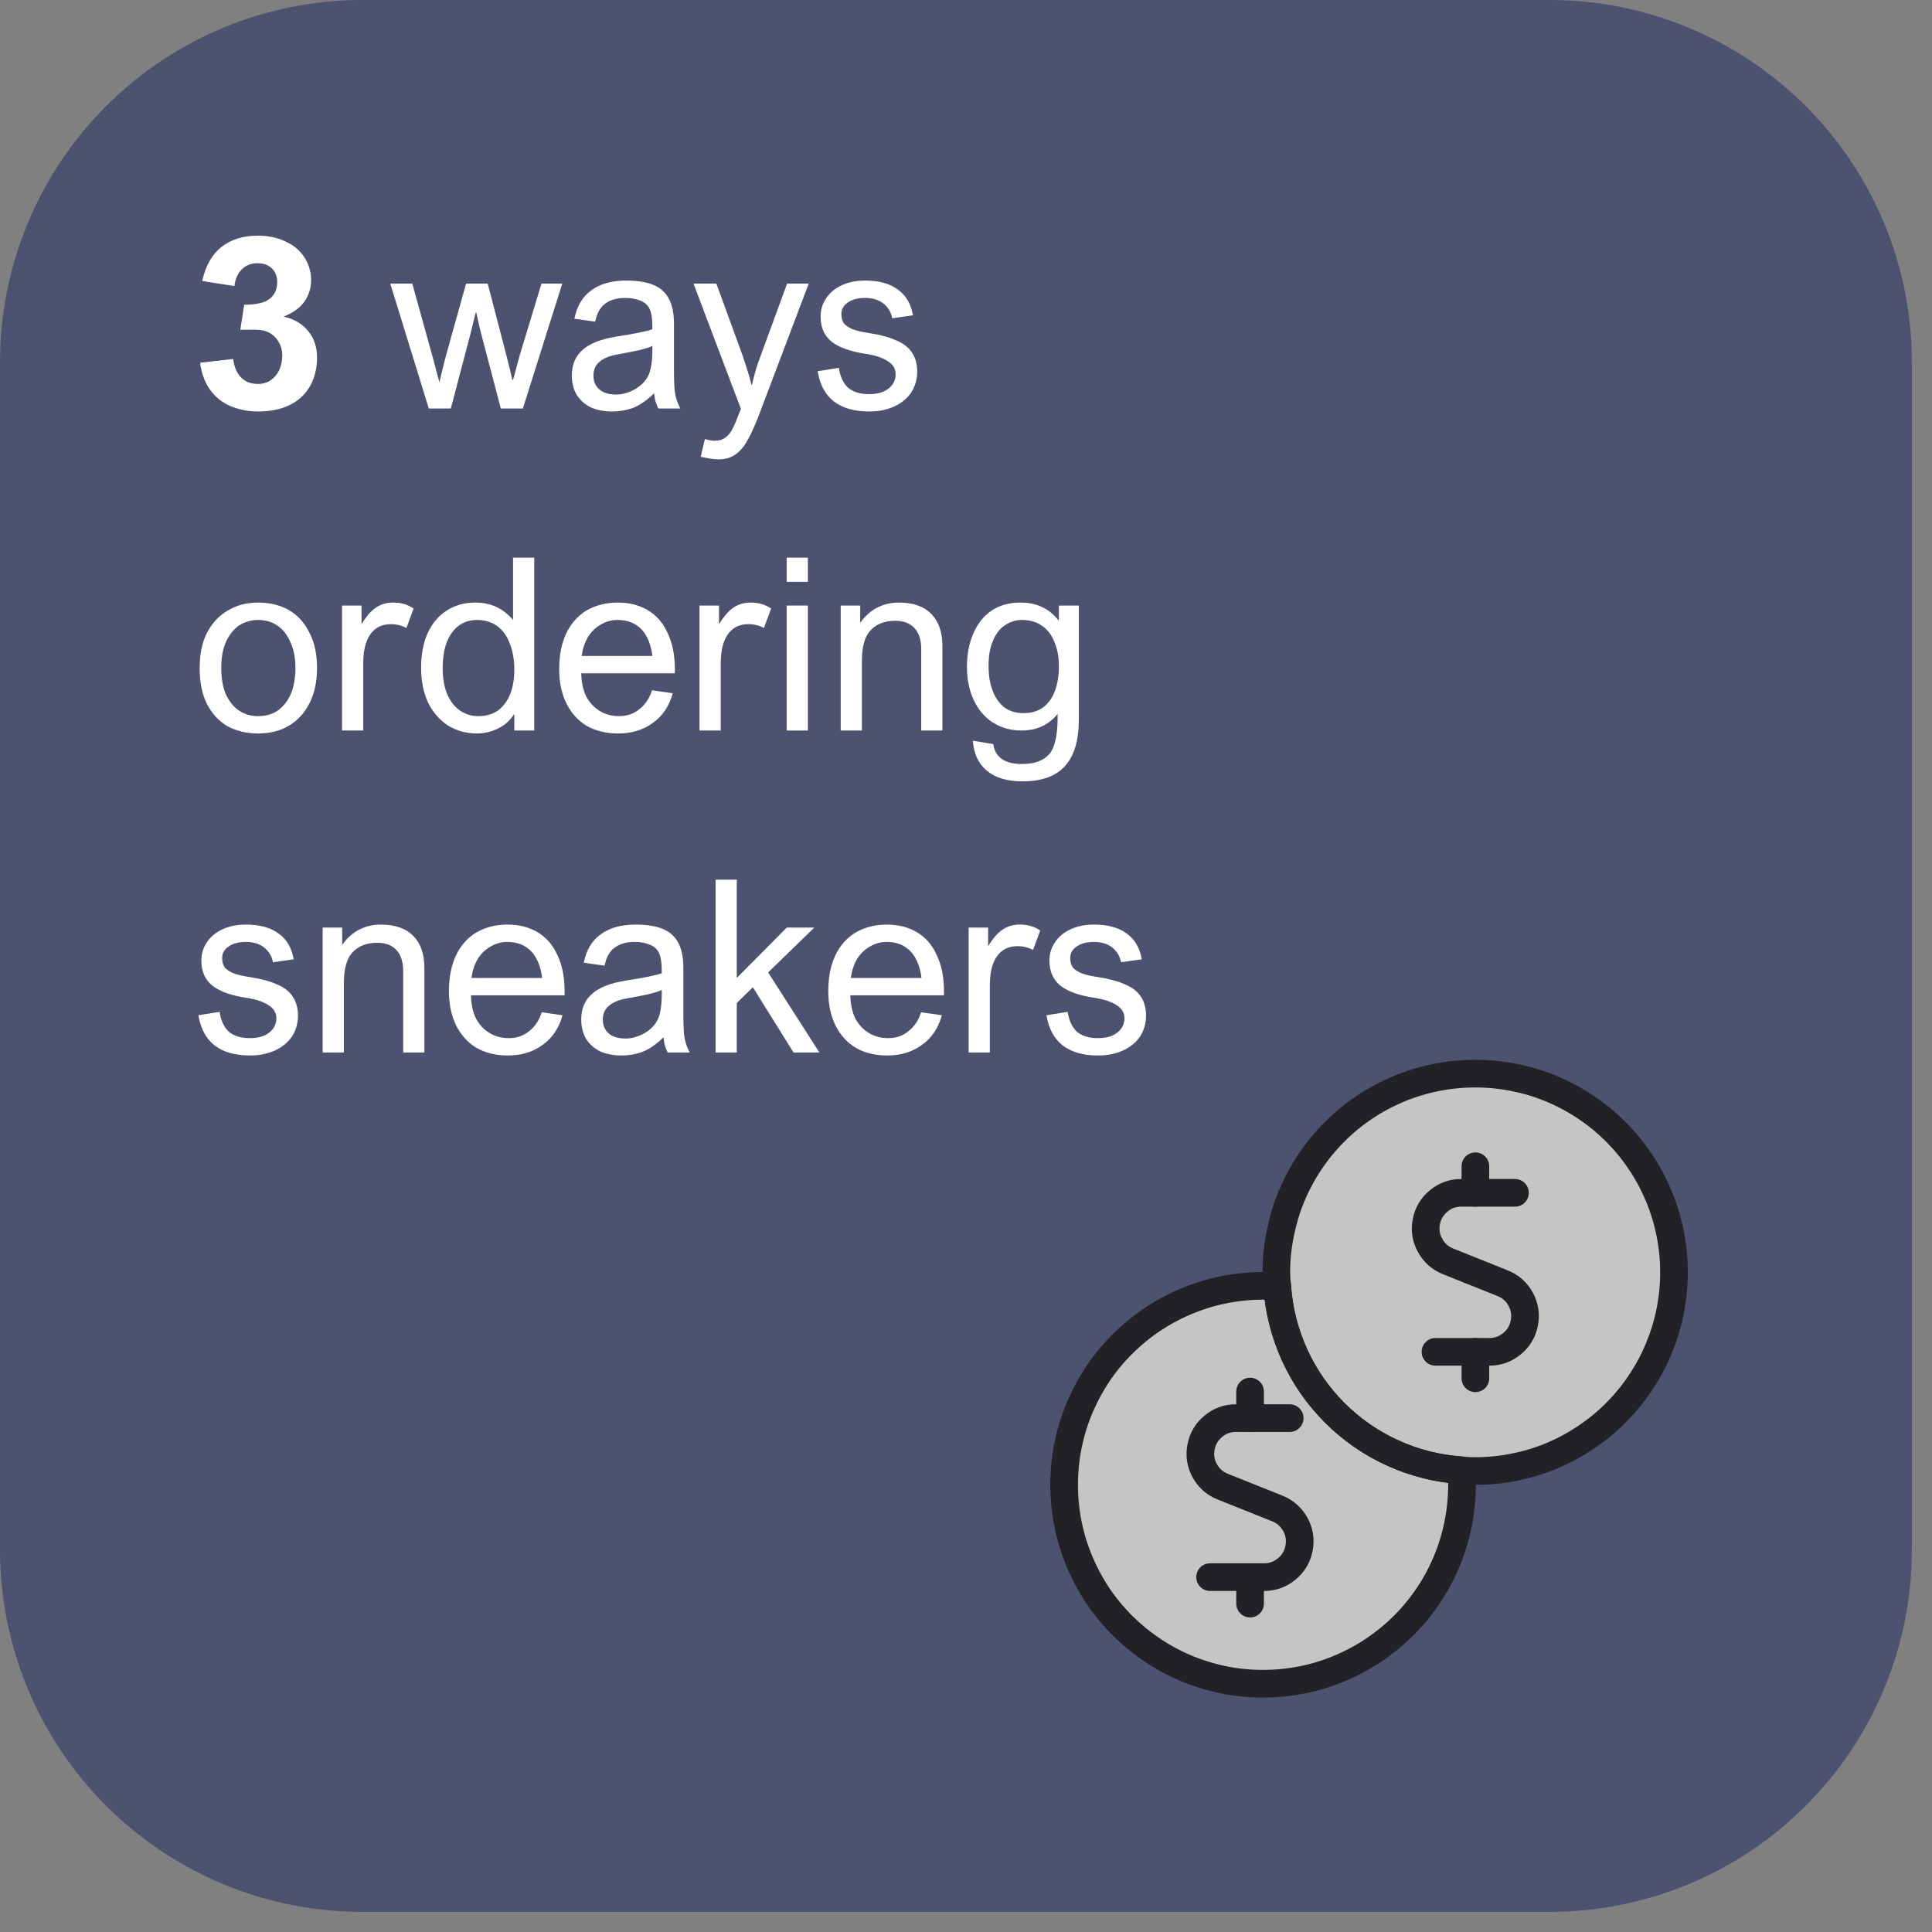 <svg xmlns="http://www.w3.org/2000/svg" xmlns:xlink="http://www.w3.org/1999/xlink" width="95" zoomAndPan="magnify" viewBox="0 0 71.25 71.25" height="95" preserveAspectRatio="xMidYMid meet" version="1.0"><rect x="0" y="0" width="71.25" height="71.25" fill="#808080" stroke="none"/><defs><g/><clipPath id="d072b63beb"><path d="M 0 0 L 70.508 0 L 70.508 70.508 L 0 70.508 Z M 0 0 " clip-rule="nonzero"/></clipPath><clipPath id="85f9024116"><path d="M 13.359 0 L 57.148 0 C 60.691 0 64.09 1.406 66.594 3.914 C 69.102 6.418 70.508 9.816 70.508 13.359 L 70.508 57.148 C 70.508 60.691 69.102 64.09 66.594 66.594 C 64.09 69.102 60.691 70.508 57.148 70.508 L 13.359 70.508 C 9.816 70.508 6.418 69.102 3.914 66.594 C 1.406 64.09 0 60.691 0 57.148 L 0 13.359 C 0 9.816 1.406 6.418 3.914 3.914 C 6.418 1.406 9.816 0 13.359 0 Z M 13.359 0 " clip-rule="nonzero"/></clipPath><clipPath id="f996ee4f4f"><path d="M 46 39 L 62.746 39 L 62.746 55 L 46 55 Z M 46 39 " clip-rule="nonzero"/></clipPath><clipPath id="ad2a6de666"><path d="M 38.254 46 L 55 46 L 55 63 L 38.254 63 Z M 38.254 46 " clip-rule="nonzero"/></clipPath></defs><g clip-path="url(#d072b63beb)"><g clip-path="url(#85f9024116)"><path fill="#4c5270" d="M 0 0 L 70.508 0 L 70.508 70.508 L 0 70.508 Z M 0 0 " fill-opacity="1" fill-rule="nonzero"/></g></g><g fill="#ffffff" fill-opacity="1"><g transform="translate(7.051, 15.066)"><g><path d="M 4.641 -1.891 C 4.641 -1.473 4.551 -1.113 4.375 -0.812 C 4.195 -0.508 3.945 -0.281 3.625 -0.125 C 3.301 0.031 2.914 0.109 2.469 0.109 C 2.094 0.109 1.75 0.039 1.438 -0.094 C 1.133 -0.227 0.883 -0.43 0.688 -0.703 C 0.5 -0.973 0.379 -1.301 0.328 -1.688 L 1.547 -1.828 C 1.586 -1.523 1.688 -1.297 1.844 -1.141 C 2 -0.984 2.207 -0.906 2.469 -0.906 C 2.645 -0.906 2.801 -0.953 2.938 -1.047 C 3.07 -1.141 3.176 -1.266 3.25 -1.422 C 3.32 -1.586 3.359 -1.766 3.359 -1.953 C 3.359 -2.141 3.316 -2.301 3.234 -2.438 C 3.16 -2.582 3.051 -2.695 2.906 -2.781 C 2.758 -2.863 2.586 -2.906 2.391 -2.906 L 1.812 -2.906 L 1.953 -3.828 C 2.379 -3.828 2.688 -3.895 2.875 -4.031 C 3.07 -4.176 3.172 -4.383 3.172 -4.656 C 3.172 -4.875 3.102 -5.047 2.969 -5.172 C 2.844 -5.297 2.664 -5.359 2.438 -5.359 C 2.207 -5.359 2.016 -5.281 1.859 -5.125 C 1.711 -4.977 1.625 -4.773 1.594 -4.516 L 0.406 -4.703 C 0.531 -5.266 0.766 -5.68 1.109 -5.953 C 1.461 -6.234 1.914 -6.375 2.469 -6.375 C 2.852 -6.375 3.191 -6.301 3.484 -6.156 C 3.785 -6.02 4.016 -5.828 4.172 -5.578 C 4.336 -5.328 4.422 -5.047 4.422 -4.734 C 4.422 -4.441 4.336 -4.176 4.172 -3.938 C 4.004 -3.707 3.75 -3.523 3.406 -3.391 C 3.789 -3.305 4.094 -3.129 4.312 -2.859 C 4.531 -2.598 4.641 -2.273 4.641 -1.891 Z M 4.641 -1.891 "/></g></g><g transform="translate(12.108, 15.066)"><g/></g></g><g fill="#ffffff" fill-opacity="1"><g transform="translate(14.345, 15.066)"><g><path d="M 1.609 -1.906 C 1.723 -1.488 1.805 -1.176 1.859 -0.969 C 1.867 -1.008 1.898 -1.141 1.953 -1.359 C 2.004 -1.578 2.051 -1.766 2.094 -1.922 L 2.844 -4.609 L 3.641 -4.609 L 4.328 -1.969 C 4.453 -1.488 4.523 -1.188 4.547 -1.062 L 4.578 -1.062 L 4.828 -1.984 L 5.625 -4.609 L 6.391 -4.609 L 4.938 0 L 4.125 0 L 3.406 -2.734 C 3.375 -2.836 3.312 -3.109 3.219 -3.547 L 3.203 -3.547 C 3.172 -3.43 3.102 -3.16 3 -2.734 L 2.281 0 L 1.469 0 L 0.047 -4.609 L 0.859 -4.609 Z M 1.609 -1.906 "/></g></g><g transform="translate(20.777, 15.066)"><g><path d="M 4.312 0 L 3.5 0 C 3.457 -0.094 3.426 -0.172 3.406 -0.234 C 3.383 -0.297 3.363 -0.406 3.344 -0.562 C 3.113 -0.332 2.875 -0.16 2.625 -0.047 C 2.375 0.055 2.094 0.109 1.781 0.109 C 1.488 0.109 1.227 0.055 1 -0.047 C 0.781 -0.16 0.609 -0.316 0.484 -0.516 C 0.367 -0.723 0.312 -0.957 0.312 -1.219 C 0.312 -1.613 0.441 -1.926 0.703 -2.156 C 0.961 -2.395 1.383 -2.562 1.969 -2.656 C 2.582 -2.75 3.02 -2.836 3.281 -2.922 L 3.281 -3.047 C 3.281 -3.305 3.25 -3.508 3.188 -3.656 C 3.125 -3.801 3.016 -3.906 2.859 -3.969 C 2.711 -4.039 2.52 -4.078 2.281 -4.078 C 1.969 -4.078 1.719 -4.004 1.531 -3.859 C 1.352 -3.723 1.234 -3.504 1.172 -3.203 L 0.406 -3.312 C 0.5 -3.781 0.707 -4.129 1.031 -4.359 C 1.352 -4.598 1.781 -4.719 2.312 -4.719 C 2.727 -4.719 3.062 -4.664 3.312 -4.562 C 3.57 -4.457 3.766 -4.285 3.891 -4.047 C 4.016 -3.816 4.078 -3.508 4.078 -3.125 L 4.078 -1.469 C 4.078 -1.176 4.082 -0.953 4.094 -0.797 C 4.102 -0.641 4.125 -0.504 4.156 -0.391 C 4.188 -0.273 4.238 -0.145 4.312 0 Z M 2.016 -2 C 1.703 -1.945 1.473 -1.852 1.328 -1.719 C 1.18 -1.594 1.109 -1.426 1.109 -1.219 C 1.109 -1 1.18 -0.828 1.328 -0.703 C 1.473 -0.578 1.68 -0.516 1.953 -0.516 C 2.172 -0.516 2.406 -0.582 2.656 -0.719 C 2.82 -0.82 2.945 -0.93 3.031 -1.047 C 3.125 -1.172 3.188 -1.316 3.219 -1.484 C 3.258 -1.648 3.281 -1.867 3.281 -2.141 L 3.281 -2.312 C 3.219 -2.27 3.062 -2.219 2.812 -2.156 C 2.57 -2.102 2.305 -2.051 2.016 -2 Z M 2.016 -2 "/></g></g><g transform="translate(25.434, 15.066)"><g><path d="M 1.953 -1.953 C 2.035 -1.703 2.098 -1.508 2.141 -1.375 C 2.18 -1.25 2.227 -1.082 2.281 -0.875 L 2.297 -0.875 C 2.359 -1.133 2.406 -1.316 2.438 -1.422 C 2.469 -1.535 2.547 -1.758 2.672 -2.094 L 3.594 -4.609 L 4.391 -4.609 L 2.516 0.344 C 2.359 0.738 2.211 1.047 2.078 1.266 C 1.941 1.484 1.789 1.641 1.625 1.734 C 1.469 1.828 1.281 1.875 1.062 1.875 C 0.977 1.875 0.867 1.863 0.734 1.844 C 0.609 1.82 0.5 1.801 0.406 1.781 L 0.562 1.125 C 0.688 1.164 0.805 1.188 0.922 1.188 C 1.086 1.188 1.223 1.145 1.328 1.062 C 1.441 0.977 1.531 0.863 1.594 0.719 C 1.664 0.582 1.727 0.438 1.781 0.281 C 1.844 0.133 1.879 0.047 1.891 0.016 L 0.141 -4.609 L 0.984 -4.609 Z M 1.953 -1.953 "/></g></g><g transform="translate(29.888, 15.066)"><g><path d="M 2.016 -4.078 C 1.742 -4.078 1.531 -4.02 1.375 -3.906 C 1.219 -3.801 1.141 -3.66 1.141 -3.484 C 1.141 -3.348 1.172 -3.234 1.234 -3.141 C 1.305 -3.055 1.414 -2.984 1.562 -2.922 C 1.707 -2.867 1.91 -2.82 2.172 -2.781 C 2.578 -2.719 2.906 -2.629 3.156 -2.516 C 3.414 -2.41 3.609 -2.266 3.734 -2.078 C 3.867 -1.891 3.938 -1.648 3.938 -1.359 C 3.938 -1.078 3.863 -0.82 3.719 -0.594 C 3.57 -0.375 3.363 -0.203 3.094 -0.078 C 2.82 0.047 2.516 0.109 2.172 0.109 C 1.066 0.109 0.43 -0.383 0.266 -1.375 L 1.047 -1.5 C 1.098 -1.176 1.211 -0.93 1.391 -0.766 C 1.578 -0.609 1.832 -0.531 2.156 -0.531 C 2.469 -0.531 2.707 -0.598 2.875 -0.734 C 3.051 -0.867 3.141 -1.047 3.141 -1.266 C 3.141 -1.473 3.039 -1.633 2.844 -1.75 C 2.656 -1.875 2.391 -1.961 2.047 -2.016 C 1.492 -2.098 1.078 -2.242 0.797 -2.453 C 0.516 -2.672 0.375 -2.984 0.375 -3.391 C 0.375 -3.641 0.441 -3.863 0.578 -4.062 C 0.711 -4.27 0.906 -4.43 1.156 -4.547 C 1.406 -4.66 1.691 -4.719 2.016 -4.719 C 2.523 -4.719 2.926 -4.609 3.219 -4.391 C 3.52 -4.18 3.707 -3.863 3.781 -3.438 L 3.016 -3.328 C 2.973 -3.555 2.863 -3.738 2.688 -3.875 C 2.52 -4.008 2.297 -4.078 2.016 -4.078 Z M 2.016 -4.078 "/></g></g></g><g fill="#ffffff" fill-opacity="1"><g transform="translate(7.051, 26.941)"><g><path d="M 0.312 -2.312 C 0.312 -2.812 0.398 -3.238 0.578 -3.594 C 0.766 -3.957 1.02 -4.234 1.344 -4.422 C 1.664 -4.617 2.039 -4.719 2.469 -4.719 C 2.906 -4.719 3.285 -4.625 3.609 -4.438 C 3.93 -4.25 4.18 -3.973 4.359 -3.609 C 4.547 -3.254 4.641 -2.82 4.641 -2.312 C 4.641 -1.801 4.547 -1.363 4.359 -1 C 4.18 -0.645 3.926 -0.367 3.594 -0.172 C 3.27 0.016 2.895 0.109 2.469 0.109 C 2.051 0.109 1.676 0.02 1.344 -0.156 C 1.02 -0.344 0.766 -0.617 0.578 -0.984 C 0.398 -1.348 0.312 -1.789 0.312 -2.312 Z M 2.469 -4.078 C 2.207 -4.078 1.973 -4.008 1.766 -3.875 C 1.566 -3.738 1.406 -3.535 1.281 -3.266 C 1.164 -3.004 1.109 -2.688 1.109 -2.312 C 1.109 -1.926 1.164 -1.598 1.281 -1.328 C 1.406 -1.066 1.566 -0.867 1.766 -0.734 C 1.973 -0.598 2.207 -0.531 2.469 -0.531 C 2.75 -0.531 2.988 -0.598 3.188 -0.734 C 3.395 -0.879 3.555 -1.082 3.672 -1.344 C 3.785 -1.613 3.844 -1.938 3.844 -2.312 C 3.844 -2.688 3.781 -3.004 3.656 -3.266 C 3.539 -3.535 3.379 -3.738 3.172 -3.875 C 2.973 -4.008 2.738 -4.078 2.469 -4.078 Z M 2.469 -4.078 "/></g></g><g transform="translate(12.004, 26.941)"><g><path d="M 2.406 -3.922 C 2.07 -3.922 1.816 -3.789 1.641 -3.531 C 1.473 -3.281 1.391 -2.926 1.391 -2.469 L 1.391 0 L 0.609 0 L 0.609 -4.609 L 1.328 -4.609 L 1.328 -3.922 C 1.504 -4.211 1.68 -4.414 1.859 -4.531 C 2.035 -4.656 2.25 -4.719 2.5 -4.719 C 2.633 -4.719 2.758 -4.703 2.875 -4.672 C 3 -4.641 3.125 -4.582 3.25 -4.5 L 2.984 -3.781 C 2.816 -3.875 2.625 -3.922 2.406 -3.922 Z M 2.406 -3.922 "/></g></g><g transform="translate(15.218, 26.941)"><g><path d="M 4.484 0 L 3.75 0 L 3.75 -0.594 L 3.734 -0.594 C 3.598 -0.375 3.406 -0.203 3.156 -0.078 C 2.906 0.047 2.645 0.109 2.375 0.109 C 1.977 0.109 1.617 0.008 1.297 -0.188 C 0.984 -0.395 0.738 -0.68 0.562 -1.047 C 0.395 -1.41 0.312 -1.832 0.312 -2.312 C 0.312 -2.801 0.391 -3.223 0.547 -3.578 C 0.711 -3.941 0.945 -4.223 1.25 -4.422 C 1.551 -4.617 1.906 -4.719 2.312 -4.719 C 2.602 -4.719 2.859 -4.664 3.078 -4.562 C 3.305 -4.457 3.508 -4.301 3.688 -4.094 L 3.703 -4.094 L 3.703 -6.375 L 4.484 -6.375 Z M 2.375 -4.078 C 2.113 -4.078 1.883 -4.004 1.688 -3.859 C 1.5 -3.711 1.352 -3.504 1.25 -3.234 C 1.156 -2.973 1.109 -2.66 1.109 -2.297 C 1.109 -1.922 1.164 -1.598 1.281 -1.328 C 1.395 -1.066 1.551 -0.867 1.75 -0.734 C 1.945 -0.598 2.172 -0.531 2.422 -0.531 C 2.703 -0.531 2.941 -0.598 3.141 -0.734 C 3.336 -0.879 3.488 -1.078 3.594 -1.328 C 3.695 -1.586 3.75 -1.891 3.75 -2.234 C 3.75 -2.617 3.691 -2.945 3.578 -3.219 C 3.473 -3.5 3.316 -3.711 3.109 -3.859 C 2.898 -4.004 2.656 -4.078 2.375 -4.078 Z M 2.375 -4.078 "/></g></g><g transform="translate(20.31, 26.941)"><g><path d="M 2.516 -0.531 C 2.816 -0.531 3.07 -0.617 3.281 -0.797 C 3.5 -0.973 3.648 -1.203 3.734 -1.484 L 4.5 -1.375 C 4.375 -0.906 4.129 -0.539 3.766 -0.281 C 3.41 -0.02 2.984 0.109 2.484 0.109 C 2.047 0.109 1.66 0.016 1.328 -0.172 C 1.004 -0.367 0.754 -0.645 0.578 -1 C 0.398 -1.363 0.312 -1.785 0.312 -2.266 C 0.312 -2.766 0.395 -3.195 0.562 -3.562 C 0.738 -3.938 0.988 -4.223 1.312 -4.422 C 1.645 -4.617 2.031 -4.719 2.469 -4.719 C 2.895 -4.719 3.266 -4.625 3.578 -4.438 C 3.898 -4.25 4.145 -3.969 4.312 -3.594 C 4.488 -3.227 4.578 -2.785 4.578 -2.266 L 4.578 -2.109 L 1.125 -2.109 C 1.133 -1.773 1.195 -1.488 1.312 -1.25 C 1.438 -1.02 1.602 -0.844 1.812 -0.719 C 2.02 -0.594 2.254 -0.531 2.516 -0.531 Z M 2.469 -4.078 C 2.238 -4.078 2.031 -4.02 1.844 -3.906 C 1.656 -3.801 1.5 -3.648 1.375 -3.453 C 1.258 -3.254 1.18 -3.02 1.141 -2.75 L 3.75 -2.75 C 3.695 -3.176 3.562 -3.504 3.344 -3.734 C 3.125 -3.961 2.832 -4.078 2.469 -4.078 Z M 2.469 -4.078 "/></g></g><g transform="translate(25.189, 26.941)"><g><path d="M 2.406 -3.922 C 2.07 -3.922 1.816 -3.789 1.641 -3.531 C 1.473 -3.281 1.391 -2.926 1.391 -2.469 L 1.391 0 L 0.609 0 L 0.609 -4.609 L 1.328 -4.609 L 1.328 -3.922 C 1.504 -4.211 1.68 -4.414 1.859 -4.531 C 2.035 -4.656 2.25 -4.719 2.5 -4.719 C 2.633 -4.719 2.758 -4.703 2.875 -4.672 C 3 -4.641 3.125 -4.582 3.25 -4.5 L 2.984 -3.781 C 2.816 -3.875 2.625 -3.922 2.406 -3.922 Z M 2.406 -3.922 "/></g></g><g transform="translate(28.403, 26.941)"><g><path d="M 1.391 -5.484 L 0.609 -5.484 L 0.609 -6.375 L 1.391 -6.375 Z M 1.391 0 L 0.609 0 L 0.609 -4.609 L 1.391 -4.609 Z M 1.391 0 "/></g></g><g transform="translate(30.395, 26.941)"><g><path d="M 3.578 0 L 3.578 -3.016 C 3.578 -3.348 3.492 -3.602 3.328 -3.781 C 3.16 -3.957 2.926 -4.047 2.625 -4.047 C 2.227 -4.047 1.922 -3.926 1.703 -3.688 C 1.492 -3.457 1.391 -3.082 1.391 -2.562 L 1.391 0 L 0.609 0 L 0.609 -4.609 L 1.328 -4.609 L 1.328 -3.969 C 1.484 -4.195 1.68 -4.379 1.922 -4.516 C 2.172 -4.648 2.445 -4.719 2.75 -4.719 C 3.281 -4.719 3.68 -4.578 3.953 -4.297 C 4.223 -4.023 4.359 -3.633 4.359 -3.125 L 4.359 0 Z M 3.578 0 "/></g></g><g transform="translate(35.348, 26.941)"><g><path d="M 3.703 -4.609 L 4.438 -4.609 L 4.438 -0.391 C 4.438 0.359 4.27 0.922 3.938 1.297 C 3.602 1.68 3.078 1.875 2.359 1.875 C 1.797 1.875 1.359 1.742 1.047 1.484 C 0.734 1.223 0.562 0.852 0.531 0.375 L 1.281 0.5 C 1.32 0.75 1.426 0.93 1.594 1.047 C 1.77 1.172 2.02 1.234 2.344 1.234 C 2.789 1.234 3.117 1.117 3.328 0.891 C 3.547 0.66 3.656 0.195 3.656 -0.5 L 3.656 -0.609 C 3.32 -0.203 2.879 0 2.328 0 C 1.93 0 1.578 -0.098 1.266 -0.297 C 0.961 -0.492 0.727 -0.77 0.562 -1.125 C 0.395 -1.477 0.312 -1.883 0.312 -2.344 C 0.312 -2.812 0.391 -3.223 0.547 -3.578 C 0.703 -3.941 0.926 -4.223 1.219 -4.422 C 1.508 -4.617 1.863 -4.719 2.281 -4.719 C 2.602 -4.719 2.875 -4.66 3.094 -4.547 C 3.32 -4.441 3.52 -4.281 3.688 -4.062 L 3.703 -4.062 Z M 2.344 -4.078 C 2.102 -4.078 1.891 -4.008 1.703 -3.875 C 1.516 -3.75 1.367 -3.555 1.266 -3.297 C 1.16 -3.047 1.109 -2.742 1.109 -2.391 C 1.109 -2.023 1.16 -1.711 1.266 -1.453 C 1.367 -1.191 1.516 -0.988 1.703 -0.844 C 1.898 -0.707 2.133 -0.641 2.406 -0.641 C 2.676 -0.641 2.91 -0.707 3.109 -0.844 C 3.305 -0.988 3.453 -1.188 3.547 -1.438 C 3.648 -1.695 3.703 -2.008 3.703 -2.375 C 3.703 -2.719 3.645 -3.02 3.531 -3.281 C 3.426 -3.539 3.27 -3.738 3.062 -3.875 C 2.863 -4.008 2.625 -4.078 2.344 -4.078 Z M 2.344 -4.078 "/></g></g></g><g fill="#ffffff" fill-opacity="1"><g transform="translate(7.051, 38.816)"><g><path d="M 2.016 -4.078 C 1.742 -4.078 1.531 -4.02 1.375 -3.906 C 1.219 -3.801 1.141 -3.66 1.141 -3.484 C 1.141 -3.348 1.172 -3.234 1.234 -3.141 C 1.305 -3.055 1.414 -2.984 1.562 -2.922 C 1.707 -2.867 1.91 -2.82 2.172 -2.781 C 2.578 -2.719 2.906 -2.629 3.156 -2.516 C 3.414 -2.41 3.609 -2.266 3.734 -2.078 C 3.867 -1.891 3.938 -1.648 3.938 -1.359 C 3.938 -1.078 3.863 -0.82 3.719 -0.594 C 3.57 -0.375 3.363 -0.203 3.094 -0.078 C 2.82 0.047 2.516 0.109 2.172 0.109 C 1.066 0.109 0.43 -0.383 0.266 -1.375 L 1.047 -1.5 C 1.098 -1.176 1.211 -0.93 1.391 -0.766 C 1.578 -0.609 1.832 -0.531 2.156 -0.531 C 2.469 -0.531 2.707 -0.598 2.875 -0.734 C 3.051 -0.867 3.141 -1.047 3.141 -1.266 C 3.141 -1.473 3.039 -1.633 2.844 -1.75 C 2.656 -1.875 2.391 -1.961 2.047 -2.016 C 1.492 -2.098 1.078 -2.242 0.797 -2.453 C 0.516 -2.672 0.375 -2.984 0.375 -3.391 C 0.375 -3.641 0.441 -3.863 0.578 -4.062 C 0.711 -4.27 0.906 -4.43 1.156 -4.547 C 1.406 -4.66 1.691 -4.719 2.016 -4.719 C 2.523 -4.719 2.926 -4.609 3.219 -4.391 C 3.52 -4.18 3.707 -3.863 3.781 -3.438 L 3.016 -3.328 C 2.973 -3.555 2.863 -3.738 2.688 -3.875 C 2.52 -4.008 2.297 -4.078 2.016 -4.078 Z M 2.016 -4.078 "/></g></g><g transform="translate(11.291, 38.816)"><g><path d="M 3.578 0 L 3.578 -3.016 C 3.578 -3.348 3.492 -3.602 3.328 -3.781 C 3.16 -3.957 2.926 -4.047 2.625 -4.047 C 2.227 -4.047 1.922 -3.926 1.703 -3.688 C 1.492 -3.457 1.391 -3.082 1.391 -2.562 L 1.391 0 L 0.609 0 L 0.609 -4.609 L 1.328 -4.609 L 1.328 -3.969 C 1.484 -4.195 1.68 -4.379 1.922 -4.516 C 2.172 -4.648 2.445 -4.719 2.75 -4.719 C 3.281 -4.719 3.68 -4.578 3.953 -4.297 C 4.223 -4.023 4.359 -3.633 4.359 -3.125 L 4.359 0 Z M 3.578 0 "/></g></g><g transform="translate(16.244, 38.816)"><g><path d="M 2.516 -0.531 C 2.816 -0.531 3.07 -0.617 3.281 -0.797 C 3.5 -0.973 3.648 -1.203 3.734 -1.484 L 4.5 -1.375 C 4.375 -0.906 4.129 -0.539 3.766 -0.281 C 3.41 -0.02 2.984 0.109 2.484 0.109 C 2.047 0.109 1.66 0.016 1.328 -0.172 C 1.004 -0.367 0.754 -0.645 0.578 -1 C 0.398 -1.363 0.312 -1.785 0.312 -2.266 C 0.312 -2.766 0.395 -3.195 0.562 -3.562 C 0.738 -3.938 0.988 -4.223 1.312 -4.422 C 1.645 -4.617 2.031 -4.719 2.469 -4.719 C 2.895 -4.719 3.266 -4.625 3.578 -4.438 C 3.898 -4.25 4.145 -3.969 4.312 -3.594 C 4.488 -3.227 4.578 -2.785 4.578 -2.266 L 4.578 -2.109 L 1.125 -2.109 C 1.133 -1.773 1.195 -1.488 1.312 -1.25 C 1.438 -1.02 1.602 -0.844 1.812 -0.719 C 2.02 -0.594 2.254 -0.531 2.516 -0.531 Z M 2.469 -4.078 C 2.238 -4.078 2.031 -4.02 1.844 -3.906 C 1.656 -3.801 1.5 -3.648 1.375 -3.453 C 1.258 -3.254 1.18 -3.02 1.141 -2.75 L 3.75 -2.75 C 3.695 -3.176 3.562 -3.504 3.344 -3.734 C 3.125 -3.961 2.832 -4.078 2.469 -4.078 Z M 2.469 -4.078 "/></g></g><g transform="translate(21.123, 38.816)"><g><path d="M 4.312 0 L 3.5 0 C 3.457 -0.094 3.426 -0.172 3.406 -0.234 C 3.383 -0.297 3.363 -0.406 3.344 -0.562 C 3.113 -0.332 2.875 -0.16 2.625 -0.047 C 2.375 0.055 2.094 0.109 1.781 0.109 C 1.488 0.109 1.227 0.055 1 -0.047 C 0.781 -0.16 0.609 -0.316 0.484 -0.516 C 0.367 -0.723 0.312 -0.957 0.312 -1.219 C 0.312 -1.613 0.441 -1.926 0.703 -2.156 C 0.961 -2.395 1.383 -2.562 1.969 -2.656 C 2.582 -2.75 3.02 -2.836 3.281 -2.922 L 3.281 -3.047 C 3.281 -3.305 3.25 -3.508 3.188 -3.656 C 3.125 -3.801 3.016 -3.906 2.859 -3.969 C 2.711 -4.039 2.52 -4.078 2.281 -4.078 C 1.969 -4.078 1.719 -4.004 1.531 -3.859 C 1.352 -3.723 1.234 -3.504 1.172 -3.203 L 0.406 -3.312 C 0.5 -3.781 0.707 -4.129 1.031 -4.359 C 1.352 -4.598 1.781 -4.719 2.312 -4.719 C 2.727 -4.719 3.062 -4.664 3.312 -4.562 C 3.57 -4.457 3.766 -4.285 3.891 -4.047 C 4.016 -3.816 4.078 -3.508 4.078 -3.125 L 4.078 -1.469 C 4.078 -1.176 4.082 -0.953 4.094 -0.797 C 4.102 -0.641 4.125 -0.504 4.156 -0.391 C 4.188 -0.273 4.238 -0.145 4.312 0 Z M 2.016 -2 C 1.703 -1.945 1.473 -1.852 1.328 -1.719 C 1.18 -1.594 1.109 -1.426 1.109 -1.219 C 1.109 -1 1.18 -0.828 1.328 -0.703 C 1.473 -0.578 1.68 -0.516 1.953 -0.516 C 2.172 -0.516 2.406 -0.582 2.656 -0.719 C 2.82 -0.82 2.945 -0.93 3.031 -1.047 C 3.125 -1.172 3.188 -1.316 3.219 -1.484 C 3.258 -1.648 3.281 -1.867 3.281 -2.141 L 3.281 -2.312 C 3.219 -2.27 3.062 -2.219 2.812 -2.156 C 2.57 -2.102 2.305 -2.051 2.016 -2 Z M 2.016 -2 "/></g></g><g transform="translate(25.781, 38.816)"><g><path d="M 1.391 -2.75 L 3.234 -4.609 L 4.25 -4.609 L 2.547 -2.953 L 4.438 0 L 3.484 0 L 1.984 -2.406 L 1.391 -1.828 L 1.391 0 L 0.609 0 L 0.609 -6.375 L 1.391 -6.375 Z M 1.391 -2.75 "/></g></g><g transform="translate(30.234, 38.816)"><g><path d="M 2.516 -0.531 C 2.816 -0.531 3.07 -0.617 3.281 -0.797 C 3.5 -0.973 3.648 -1.203 3.734 -1.484 L 4.5 -1.375 C 4.375 -0.906 4.129 -0.539 3.766 -0.281 C 3.41 -0.02 2.984 0.109 2.484 0.109 C 2.047 0.109 1.66 0.016 1.328 -0.172 C 1.004 -0.367 0.754 -0.645 0.578 -1 C 0.398 -1.363 0.312 -1.785 0.312 -2.266 C 0.312 -2.766 0.395 -3.195 0.562 -3.562 C 0.738 -3.938 0.988 -4.223 1.312 -4.422 C 1.645 -4.617 2.031 -4.719 2.469 -4.719 C 2.895 -4.719 3.266 -4.625 3.578 -4.438 C 3.898 -4.25 4.145 -3.969 4.312 -3.594 C 4.488 -3.227 4.578 -2.785 4.578 -2.266 L 4.578 -2.109 L 1.125 -2.109 C 1.133 -1.773 1.195 -1.488 1.312 -1.25 C 1.438 -1.02 1.602 -0.844 1.812 -0.719 C 2.02 -0.594 2.254 -0.531 2.516 -0.531 Z M 2.469 -4.078 C 2.238 -4.078 2.031 -4.02 1.844 -3.906 C 1.656 -3.801 1.5 -3.648 1.375 -3.453 C 1.258 -3.254 1.18 -3.02 1.141 -2.75 L 3.75 -2.75 C 3.695 -3.176 3.562 -3.504 3.344 -3.734 C 3.125 -3.961 2.832 -4.078 2.469 -4.078 Z M 2.469 -4.078 "/></g></g><g transform="translate(35.113, 38.816)"><g><path d="M 2.406 -3.922 C 2.07 -3.922 1.816 -3.789 1.641 -3.531 C 1.473 -3.281 1.391 -2.926 1.391 -2.469 L 1.391 0 L 0.609 0 L 0.609 -4.609 L 1.328 -4.609 L 1.328 -3.922 C 1.504 -4.211 1.68 -4.414 1.859 -4.531 C 2.035 -4.656 2.25 -4.719 2.5 -4.719 C 2.633 -4.719 2.758 -4.703 2.875 -4.672 C 3 -4.641 3.125 -4.582 3.25 -4.5 L 2.984 -3.781 C 2.816 -3.875 2.625 -3.922 2.406 -3.922 Z M 2.406 -3.922 "/></g></g><g transform="translate(38.327, 38.816)"><g><path d="M 2.016 -4.078 C 1.742 -4.078 1.531 -4.02 1.375 -3.906 C 1.219 -3.801 1.141 -3.66 1.141 -3.484 C 1.141 -3.348 1.172 -3.234 1.234 -3.141 C 1.305 -3.055 1.414 -2.984 1.562 -2.922 C 1.707 -2.867 1.91 -2.82 2.172 -2.781 C 2.578 -2.719 2.906 -2.629 3.156 -2.516 C 3.414 -2.41 3.609 -2.266 3.734 -2.078 C 3.867 -1.891 3.938 -1.648 3.938 -1.359 C 3.938 -1.078 3.863 -0.82 3.719 -0.594 C 3.57 -0.375 3.363 -0.203 3.094 -0.078 C 2.82 0.047 2.516 0.109 2.172 0.109 C 1.066 0.109 0.43 -0.383 0.266 -1.375 L 1.047 -1.5 C 1.098 -1.176 1.211 -0.93 1.391 -0.766 C 1.578 -0.609 1.832 -0.531 2.156 -0.531 C 2.469 -0.531 2.707 -0.598 2.875 -0.734 C 3.051 -0.867 3.141 -1.047 3.141 -1.266 C 3.141 -1.473 3.039 -1.633 2.844 -1.75 C 2.656 -1.875 2.391 -1.961 2.047 -2.016 C 1.492 -2.098 1.078 -2.242 0.797 -2.453 C 0.516 -2.672 0.375 -2.984 0.375 -3.391 C 0.375 -3.641 0.441 -3.863 0.578 -4.062 C 0.711 -4.27 0.906 -4.43 1.156 -4.547 C 1.406 -4.66 1.691 -4.719 2.016 -4.719 C 2.523 -4.719 2.926 -4.609 3.219 -4.391 C 3.52 -4.18 3.707 -3.863 3.781 -3.438 L 3.016 -3.328 C 2.973 -3.555 2.863 -3.738 2.688 -3.875 C 2.52 -4.008 2.297 -4.078 2.016 -4.078 Z M 2.016 -4.078 "/></g></g></g><path fill="#c7c5c4" d="M 61.746 46.926 C 61.746 47.406 61.699 47.883 61.605 48.355 C 61.512 48.828 61.371 49.285 61.188 49.73 C 61.004 50.176 60.777 50.598 60.508 51 C 60.242 51.398 59.938 51.77 59.598 52.109 C 59.258 52.453 58.887 52.754 58.484 53.023 C 58.086 53.289 57.664 53.516 57.219 53.703 C 56.773 53.887 56.312 54.023 55.84 54.117 C 55.367 54.211 54.891 54.258 54.41 54.258 C 54.242 54.258 54.07 54.25 53.902 54.23 C 53.465 54.199 53.035 54.133 52.609 54.027 C 52.184 53.918 51.773 53.777 51.375 53.594 C 50.977 53.414 50.594 53.199 50.234 52.949 C 49.875 52.699 49.539 52.422 49.23 52.113 C 48.922 51.801 48.641 51.469 48.391 51.109 C 48.141 50.75 47.926 50.367 47.742 49.969 C 47.562 49.57 47.418 49.16 47.312 48.734 C 47.203 48.312 47.133 47.879 47.105 47.441 C 47.086 47.27 47.074 47.098 47.074 46.926 C 47.074 46.441 47.121 45.965 47.219 45.492 C 47.312 45.023 47.449 44.562 47.633 44.117 C 47.82 43.672 48.047 43.25 48.312 42.852 C 48.582 42.449 48.883 42.082 49.227 41.738 C 49.566 41.398 49.938 41.094 50.336 40.828 C 50.738 40.559 51.16 40.336 51.605 40.148 C 52.051 39.965 52.508 39.828 52.98 39.734 C 53.453 39.641 53.93 39.594 54.41 39.594 C 54.891 39.594 55.367 39.641 55.84 39.734 C 56.312 39.828 56.773 39.965 57.219 40.148 C 57.66 40.336 58.086 40.559 58.484 40.828 C 58.887 41.094 59.254 41.398 59.598 41.738 C 59.938 42.082 60.242 42.449 60.508 42.852 C 60.777 43.25 61 43.672 61.188 44.117 C 61.371 44.562 61.512 45.023 61.605 45.492 C 61.699 45.965 61.746 46.441 61.746 46.926 Z M 61.746 46.926 " fill-opacity="1" fill-rule="nonzero"/><path fill="#c7c5c4" d="M 54.41 39.59 C 53.93 39.59 53.453 39.637 52.98 39.73 C 52.508 39.824 52.047 39.965 51.605 40.148 C 51.16 40.332 50.734 40.559 50.336 40.824 C 49.934 41.094 49.566 41.398 49.223 41.738 C 48.883 42.078 48.578 42.449 48.312 42.848 C 48.043 43.25 47.816 43.672 47.633 44.117 C 47.449 44.562 47.309 45.02 47.215 45.492 C 47.121 45.965 47.074 46.441 47.074 46.926 C 47.074 47.098 47.086 47.27 47.105 47.441 C 47.164 48.312 47.371 49.148 47.73 49.945 C 48.09 50.742 48.578 51.449 49.191 52.07 L 59.559 41.703 C 58.871 41.027 58.082 40.504 57.191 40.137 C 56.301 39.773 55.375 39.59 54.41 39.59 Z M 54.41 39.59 " fill-opacity="1" fill-rule="nonzero"/><path fill="#c7c5c4" d="M 53.906 54.23 C 53.941 54.727 53.926 55.219 53.863 55.711 C 53.797 56.207 53.688 56.688 53.523 57.156 C 53.363 57.625 53.156 58.074 52.902 58.504 C 52.648 58.93 52.355 59.328 52.023 59.695 C 51.688 60.062 51.32 60.395 50.918 60.688 C 50.52 60.98 50.094 61.23 49.641 61.438 C 49.188 61.645 48.723 61.805 48.238 61.918 C 47.754 62.027 47.262 62.09 46.766 62.102 C 46.27 62.117 45.777 62.078 45.285 61.992 C 44.797 61.902 44.324 61.766 43.859 61.582 C 43.398 61.398 42.961 61.168 42.547 60.895 C 42.133 60.621 41.75 60.309 41.398 59.961 C 41.047 59.609 40.73 59.227 40.457 58.812 C 40.184 58.395 39.957 57.957 39.77 57.496 C 39.586 57.035 39.449 56.562 39.359 56.07 C 39.273 55.582 39.234 55.09 39.246 54.594 C 39.258 54.098 39.316 53.605 39.43 53.121 C 39.539 52.637 39.699 52.168 39.906 51.719 C 40.113 51.266 40.359 50.84 40.652 50.438 C 40.945 50.035 41.277 49.668 41.645 49.336 C 42.012 49 42.41 48.707 42.836 48.453 C 43.266 48.199 43.711 47.992 44.184 47.828 C 44.652 47.664 45.133 47.551 45.625 47.488 C 46.117 47.422 46.613 47.406 47.109 47.441 C 47.137 47.879 47.207 48.312 47.312 48.734 C 47.422 49.16 47.566 49.57 47.746 49.969 C 47.93 50.367 48.145 50.75 48.395 51.109 C 48.645 51.469 48.922 51.801 49.234 52.113 C 49.543 52.422 49.879 52.699 50.238 52.949 C 50.598 53.199 50.977 53.414 51.375 53.594 C 51.777 53.777 52.188 53.918 52.613 54.027 C 53.035 54.133 53.469 54.199 53.906 54.23 Z M 53.906 54.23 " fill-opacity="1" fill-rule="nonzero"/><path fill="#c7c5c4" d="M 47.109 47.441 C 46.363 47.391 45.629 47.449 44.906 47.621 C 44.18 47.793 43.496 48.066 42.855 48.445 C 42.215 48.824 41.645 49.289 41.145 49.844 C 40.645 50.395 40.242 51.012 39.93 51.688 C 39.617 52.363 39.414 53.07 39.316 53.809 C 39.219 54.547 39.234 55.285 39.363 56.02 C 39.492 56.754 39.727 57.449 40.066 58.113 C 40.406 58.777 40.836 59.371 41.359 59.902 L 49.191 52.07 C 48.578 51.449 48.094 50.742 47.734 49.945 C 47.375 49.148 47.168 48.312 47.109 47.441 Z M 47.109 47.441 " fill-opacity="1" fill-rule="nonzero"/><g clip-path="url(#f996ee4f4f)"><path stroke-linecap="round" transform="matrix(0.51, 0, 0, 0.51, 38.763, 39.107)" fill="none" stroke-linejoin="round" d="M 45.043 15.324 C 45.043 16.266 44.951 17.2 44.767 18.126 C 44.584 19.052 44.308 19.948 43.948 20.821 C 43.589 21.693 43.144 22.52 42.616 23.309 C 42.096 24.09 41.499 24.817 40.833 25.483 C 40.166 26.157 39.439 26.746 38.651 27.274 C 37.87 27.795 37.043 28.239 36.17 28.606 C 35.298 28.966 34.394 29.234 33.468 29.418 C 32.542 29.602 31.608 29.693 30.666 29.693 C 30.337 29.693 30 29.678 29.671 29.64 C 28.813 29.579 27.971 29.448 27.137 29.242 C 26.302 29.027 25.499 28.752 24.718 28.392 C 23.937 28.04 23.187 27.619 22.482 27.129 C 21.778 26.639 21.12 26.095 20.515 25.491 C 19.91 24.878 19.359 24.227 18.869 23.523 C 18.379 22.819 17.958 22.069 17.598 21.288 C 17.246 20.507 16.963 19.703 16.756 18.869 C 16.542 18.042 16.404 17.192 16.35 16.335 C 16.312 15.998 16.289 15.661 16.289 15.324 C 16.289 14.375 16.381 13.441 16.572 12.515 C 16.756 11.596 17.024 10.692 17.384 9.82 C 17.751 8.947 18.195 8.12 18.716 7.339 C 19.244 6.551 19.833 5.831 20.507 5.158 C 21.173 4.492 21.9 3.894 22.681 3.374 C 23.47 2.846 24.297 2.409 25.169 2.042 C 26.042 1.682 26.938 1.414 27.864 1.23 C 28.79 1.047 29.724 0.955 30.666 0.955 C 31.608 0.955 32.542 1.047 33.468 1.23 C 34.394 1.414 35.298 1.682 36.17 2.042 C 37.035 2.409 37.87 2.846 38.651 3.374 C 39.439 3.894 40.159 4.492 40.833 5.158 C 41.499 5.831 42.096 6.551 42.616 7.339 C 43.144 8.12 43.581 8.947 43.948 9.82 C 44.308 10.692 44.584 11.596 44.767 12.515 C 44.951 13.441 45.043 14.375 45.043 15.324 Z M 45.043 15.324 " stroke="#222126" stroke-width="2" stroke-opacity="1" stroke-miterlimit="4"/></g><g clip-path="url(#ad2a6de666)"><path stroke-linecap="round" transform="matrix(0.51, 0, 0, 0.51, 38.763, 39.107)" fill="none" stroke-linejoin="round" d="M 29.678 29.64 C 29.747 30.612 29.717 31.577 29.594 32.541 C 29.464 33.514 29.25 34.455 28.928 35.374 C 28.614 36.292 28.209 37.173 27.711 38.015 C 27.213 38.849 26.639 39.63 25.989 40.35 C 25.33 41.07 24.611 41.72 23.822 42.294 C 23.041 42.869 22.207 43.359 21.319 43.764 C 20.431 44.17 19.52 44.484 18.57 44.706 C 17.621 44.92 16.656 45.043 15.684 45.066 C 14.712 45.096 13.747 45.02 12.783 44.851 C 11.826 44.675 10.9 44.407 9.989 44.048 C 9.085 43.688 8.228 43.236 7.416 42.7 C 6.605 42.164 5.855 41.552 5.166 40.87 C 4.477 40.181 3.856 39.431 3.321 38.62 C 2.785 37.801 2.341 36.943 1.973 36.04 C 1.613 35.137 1.345 34.21 1.169 33.246 C 1.001 32.289 0.924 31.324 0.947 30.352 C 0.97 29.38 1.085 28.415 1.307 27.466 C 1.522 26.516 1.835 25.598 2.241 24.717 C 2.647 23.829 3.129 22.995 3.703 22.206 C 4.278 21.418 4.928 20.698 5.648 20.048 C 6.367 19.389 7.148 18.815 7.983 18.317 C 8.825 17.82 9.698 17.414 10.624 17.092 C 11.543 16.771 12.484 16.549 13.449 16.426 C 14.413 16.296 15.386 16.266 16.358 16.335 C 16.411 17.192 16.549 18.042 16.756 18.869 C 16.97 19.703 17.254 20.507 17.606 21.288 C 17.966 22.069 18.387 22.819 18.877 23.523 C 19.366 24.227 19.91 24.878 20.522 25.491 C 21.127 26.095 21.786 26.639 22.49 27.129 C 23.194 27.619 23.937 28.04 24.718 28.392 C 25.506 28.752 26.31 29.027 27.144 29.242 C 27.971 29.448 28.821 29.579 29.678 29.64 Z M 29.678 29.64 " stroke="#222126" stroke-width="2" stroke-opacity="1" stroke-miterlimit="4"/></g><path stroke-linecap="round" transform="matrix(0.51, 0, 0, 0.51, 38.763, 39.107)" fill="none" stroke-linejoin="round" d="M 14.39 25.866 L 14.39 23.944 " stroke="#222126" stroke-width="2" stroke-opacity="1" stroke-miterlimit="4"/><path stroke-linecap="round" transform="matrix(0.51, 0, 0, 0.51, 38.763, 39.107)" fill="none" stroke-linejoin="round" d="M 17.254 25.866 L 13.365 25.866 C 12.752 25.866 12.209 26.057 11.734 26.455 C 11.259 26.846 10.961 27.343 10.846 27.948 C 10.723 28.553 10.815 29.127 11.106 29.663 C 11.405 30.206 11.833 30.589 12.408 30.819 L 16.366 32.403 C 16.932 32.633 17.368 33.024 17.667 33.559 C 17.958 34.103 18.05 34.677 17.927 35.282 C 17.812 35.887 17.514 36.384 17.039 36.775 C 16.565 37.165 16.021 37.364 15.409 37.364 L 11.497 37.364 " stroke="#222126" stroke-width="2" stroke-opacity="1" stroke-miterlimit="4"/><path stroke-linecap="round" transform="matrix(0.51, 0, 0, 0.51, 38.763, 39.107)" fill="none" stroke-linejoin="round" d="M 14.39 39.278 L 14.39 37.364 " stroke="#222126" stroke-width="2" stroke-opacity="1" stroke-miterlimit="4"/><path stroke-linecap="round" transform="matrix(0.51, 0, 0, 0.51, 38.763, 39.107)" fill="none" stroke-linejoin="round" d="M 30.681 9.575 L 30.681 7.653 " stroke="#222126" stroke-width="2" stroke-opacity="1" stroke-miterlimit="4"/><path stroke-linecap="round" transform="matrix(0.51, 0, 0, 0.51, 38.763, 39.107)" fill="none" stroke-linejoin="round" d="M 33.544 9.575 L 29.655 9.575 C 29.043 9.575 28.5 9.766 28.025 10.164 C 27.55 10.555 27.252 11.052 27.137 11.657 C 27.014 12.262 27.106 12.836 27.405 13.372 C 27.696 13.915 28.132 14.298 28.699 14.528 L 32.656 16.113 C 33.231 16.342 33.659 16.725 33.958 17.269 C 34.249 17.812 34.341 18.386 34.218 18.991 C 34.103 19.596 33.812 20.093 33.33 20.484 C 32.855 20.874 32.312 21.073 31.7 21.073 L 27.795 21.073 " stroke="#222126" stroke-width="2" stroke-opacity="1" stroke-miterlimit="4"/><path stroke-linecap="round" transform="matrix(0.51, 0, 0, 0.51, 38.763, 39.107)" fill="none" stroke-linejoin="round" d="M 30.681 22.987 L 30.681 21.073 " stroke="#222126" stroke-width="2" stroke-opacity="1" stroke-miterlimit="4"/></svg>

